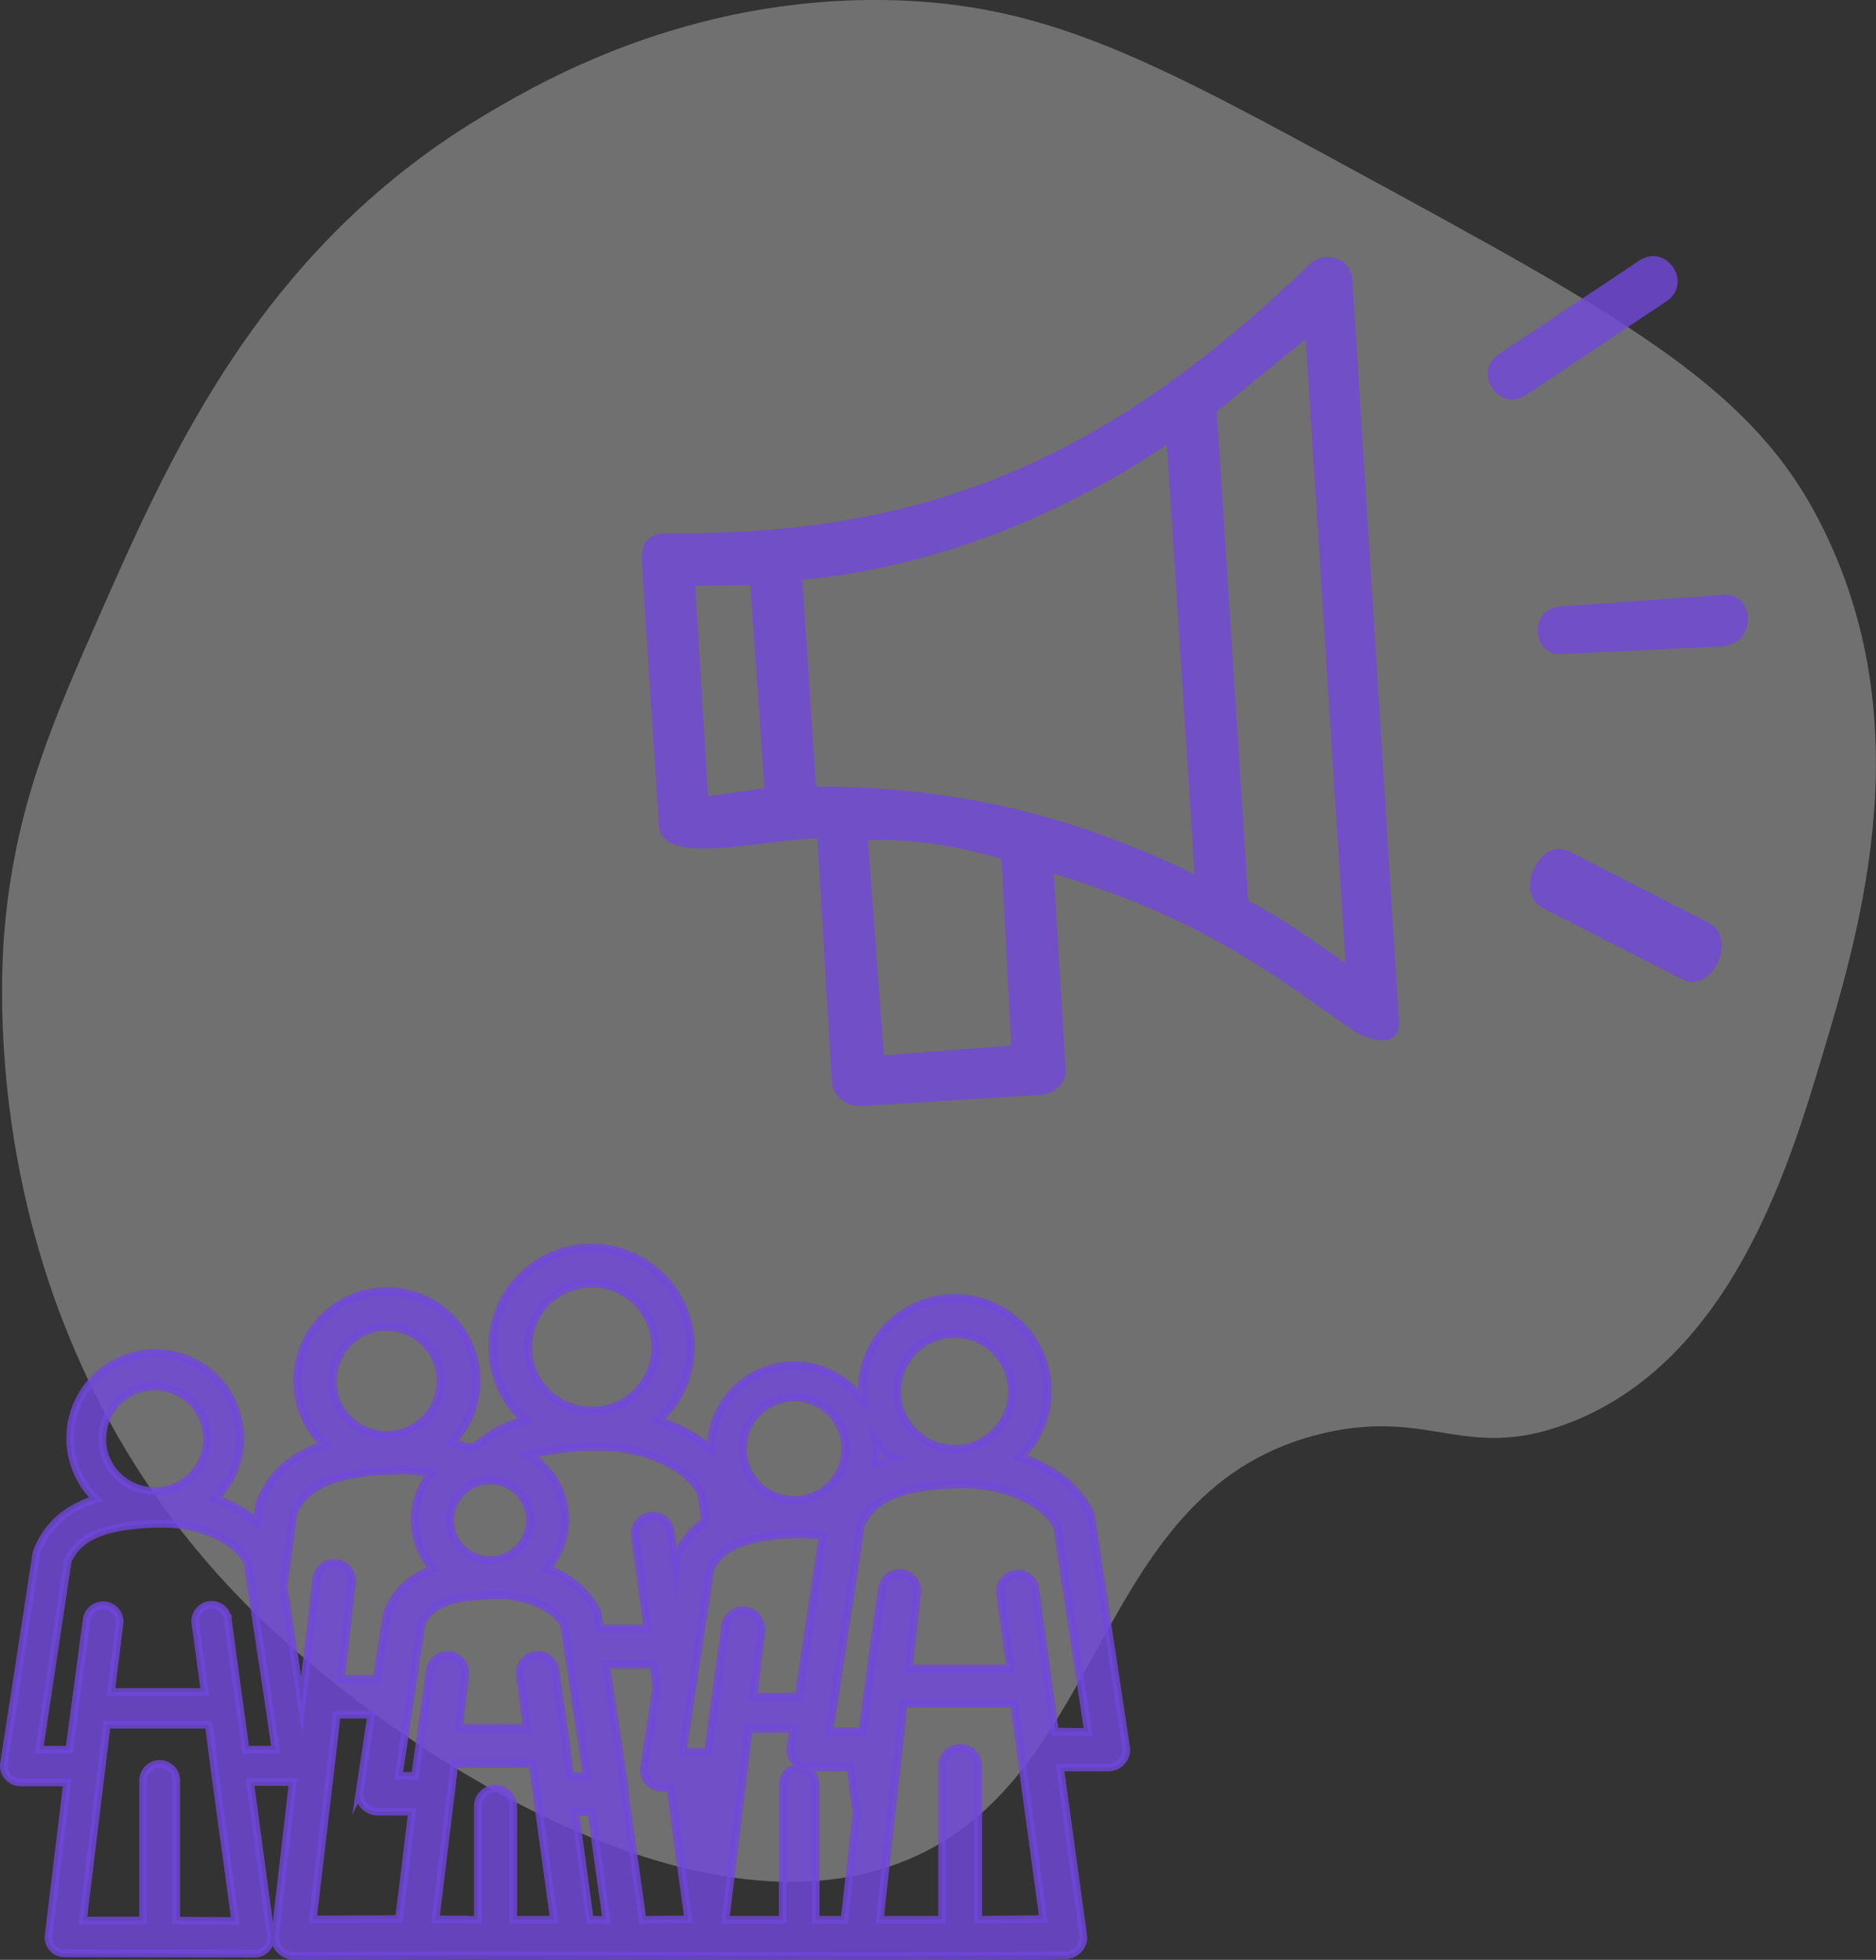 <svg xmlns="http://www.w3.org/2000/svg" viewBox="0 0 487.58 509.19"><rect x="0" y="0" width="487.58" height="509.19" fill="#333333" stroke="none"/><defs><style>.cls-1{fill:#fff;opacity:0.3;}.cls-2,.cls-4{fill:#7147dd;}.cls-2{stroke:#7147dd;stroke-miterlimit:10;stroke-width:2px;}.cls-2,.cls-3{opacity:0.8;}</style></defs><title>Asset 3</title><g id="Layer_2" data-name="Layer 2"><g id="Layer_1-2" data-name="Layer 1"><path class="cls-1" d="M127.48,29C68.4,63.53,44.55,117.56,26.05,159.46c-12.14,27.52-21.63,49-24.69,80-1.24,12.52-9,107.4,65,179.77,36.32,35.52,114,86.84,169.28,64.05,53.22-21.95,48-97.13,108.7-111,27.5-6.27,36.44,7.35,62.49-2.21,42.74-15.68,58.09-66.8,66.69-95.47,10.13-33.74,26.72-89-2.05-141.84-18.16-33.34-51.85-51.67-119.23-88.33C300.28,16.14,273.51,2,235.62.19,182-2.31,142.4,20.21,127.48,29Z"/><path class="cls-2" d="M292.65,453.89l-9-59.6a7.37,7.37,0,0,0-.4-1.4c-3.5-7.1-10.4-11.8-18.1-14.3a24.19,24.19,0,1,0-41.2-17.2,19.27,19.27,0,0,0,.1,2.4,21.66,21.66,0,0,0-39.3,12.6v.1a38.62,38.62,0,0,0-13.7-7.4,25.81,25.81,0,1,0-34.7-.1,30.17,30.17,0,0,0-12.6,6.7,11.7,11.7,0,0,0-2,.5,35.23,35.23,0,0,0-4.2-1.5,23.31,23.31,0,1,0-33.3.7c-7.1,2.3-13.3,6.6-16.6,14.6a2.61,2.61,0,0,0-.3,1.1l-.6,4.3a33.1,33.1,0,0,0-10.9-6,22.1,22.1,0,1,0-30.9.1c-6.5,2-12.2,5.9-15.2,13.2-.1.3-.2.6-.3,1l-8.4,54.5a4.21,4.21,0,0,0,1,3.4,4.41,4.41,0,0,0,3.2,1.5h12.2l-4.8,39.7a4.14,4.14,0,0,0,4.2,4.7l49.3.1h0a4.07,4.07,0,0,0,3.2-1.5,4.21,4.21,0,0,0,1-3.4L65,463h11.1l-4.6,39.9a4.43,4.43,0,0,0,1.2,3.6,4.63,4.63,0,0,0,3.5,1.6h0l40-.1H126l58.3.1h.6l38.5.1h8.9l44.6-.2a4.79,4.79,0,0,0,3.5-1.6,4.57,4.57,0,0,0,1.1-3.7l-6-43.5h12.6a4.63,4.63,0,0,0,3.5-1.6A4.47,4.47,0,0,0,292.65,453.89Zm-38.4,44.9v-40a4.7,4.7,0,1,0-9.4,0v40h-16.2l1-9.1,2.1-18.9,2.1-18.6.5-4.7.5-4.8h28.7l1.7,12.4v.2l5.9,43.3Zm-46.6-39.5a4.23,4.23,0,0,0-4.2,4.2v35.3h-14.9l5.3-43.3.6-4.7.2-1.6h11.5l-.7,4.7a4.57,4.57,0,0,0,1.1,3.7,4.79,4.79,0,0,0,3.5,1.6H221l1.6,11.8-3.1,27.8H212v-35.4A4.37,4.37,0,0,0,207.65,459.29ZM167,498.79l-4.5-32.2v-1.2l-2.2-14.6h0l-2.8-18.3h12.3l.8,5.7-3.2,21a4.57,4.57,0,0,0,1.1,3.7,4.79,4.79,0,0,0,3.5,1.6h2.2l4.7,34.2Zm-121.2.2v-36.4a4.3,4.3,0,0,0-8.6,0V499H21.55l6.2-50.9h26.5l1.5,11.3v.2l5.4,39.5Zm-19.2-125.2a13.6,13.6,0,1,1,14.6,13.6h-1.1A13.59,13.59,0,0,1,26.55,373.79Zm13.8,22.1h1.2c8.5-.2,18.9,3.1,22.7,9.9l.5,3.5,2.5,16.4,2.5,16.4.9,6.3.7,4.7.2,1.5h-7.8l-.2-1.5v-.3l-2.4-17.3-2-14.8v-.1a4.24,4.24,0,1,0-8.4,1.2l2.4,17.8H28.85l2.2-17.8a4.25,4.25,0,0,0-3.7-4.7,4.33,4.33,0,0,0-4.8,3.6L18,454.59h-7.8l7.4-49C20.45,399.19,27.05,396.39,40.35,395.89Zm46.1-37.1a14,14,0,1,1,14,14A14,14,0,0,1,86.45,358.79Zm50.8-8.8a16.5,16.5,0,1,1,16.5,16.5A16.52,16.52,0,0,1,137.25,350Zm16.4,26c10.5-.6,23.8,3.4,28.5,11.9l1.1,7.3a21.39,21.39,0,0,0-7.7,9.6,2.35,2.35,0,0,0-.2.8l-1.1-7.8A4.69,4.69,0,0,0,165,399l3.3,24.1h-12.4l-.5-3.3a7.37,7.37,0,0,0-.4-1.4c-2.6-5.2-7.4-8.8-12.8-10.9a19.66,19.66,0,0,0,4.7-12.7,19.4,19.4,0,0,0-9.3-16.6c4.1-1.3,9.3-2,15.9-2.3Zm66,.4a13.38,13.38,0,0,1-10.4,13,15.26,15.26,0,0,1-3,.3,16.41,16.41,0,0,1-2.3-.2,13.31,13.31,0,1,1,15.7-13.1Zm43.3-14.9a15,15,0,0,1-13.9,14.9h-1a14.9,14.9,0,1,1,14.9-14.9Zm-66.5,58.3a4.7,4.7,0,0,0-2.8-1.4,4.87,4.87,0,0,0-2.1.2,4.69,4.69,0,0,0-3.1,3.8L188,426l-2.8,20.1-.6,4.7-.6,4.4h-6.6l.1-.7.6-3.7,1.9-12.7,4.6-30.3a10.91,10.91,0,0,1,.6-1.1,11.76,11.76,0,0,1,4.1-4.2,16.27,16.27,0,0,1,4.4-2,51.61,51.61,0,0,1,12.8-1.8h.1a35.2,35.2,0,0,1,7.2.4l-6.3,41.7h-11.7l1.8-14.7.3-2.5A5.75,5.75,0,0,0,196.45,419.79Zm-75.7,78.9h-7.6l4.9-40.4h20.3l1.2,8.5v.2l4.4,31.8h-10.6v-29.4a4.73,4.73,0,0,0-2.6-4.2,4.55,4.55,0,0,0-2-.5h-.4a4.65,4.65,0,0,0-2.3.9,4.47,4.47,0,0,0-1.9,3.8v29.4h-2.1Zm1.2-112.5a10,10,0,0,1,5.4-1.5h.8a10.29,10.29,0,0,1,6.9,17.1,10,10,0,0,1-4.3,2.9,11,11,0,0,1-2.6.6h-.9a10.3,10.3,0,0,1-3.5-.6,9.9,9.9,0,0,1-4.3-3A10.43,10.43,0,0,1,117,395a10.31,10.31,0,0,1,4.6-8.6C121.75,386.29,121.85,386.29,122,386.19Zm22.4,47.8h0a4.62,4.62,0,0,0-4.9-4h-.4a4.68,4.68,0,0,0-3.9,3.7,8.08,8.08,0,0,0-.1,1.6l1.8,13.2.1.5h-17.7l.3-2.8,1.3-11a4.72,4.72,0,0,0-1.1-3.6,4.91,4.91,0,0,0-2.9-1.6,3.81,3.81,0,0,0-1.5.1,4.68,4.68,0,0,0-3.7,3.9l-2.8,20.1-1,7.3h-4.3l6-39.6a11,11,0,0,1,2.8-3.6,15.12,15.12,0,0,1,5.1-2.4,28.74,28.74,0,0,1,4.9-.9c1.6-.2,3.3-.3,5.3-.4h1c1.1,0,2.2,0,3.3.1a.9.9,0,0,1,.5.1,27,27,0,0,1,4.1.8h.1c.2.1.4.1.6.2a16.82,16.82,0,0,1,3.9,1.6,7.46,7.46,0,0,1,1.2.7,11.81,11.81,0,0,1,4.2,4.1l4.5,30,1.4,9.4h-4.3l-.9-6.8Zm-42.3-51.9h.1a41.19,41.19,0,0,1,9.8.7,19.5,19.5,0,0,0-4.2,12.1,19.93,19.93,0,0,0,4.7,12.8c-5,1.9-9.4,5.2-11.8,11.1-.1.3-.2.7-.3,1.1l-2.5,16.3h-9.3l2.9-24.9a4.68,4.68,0,1,0-9.3-1.1l-3.5,30.2h0l-.3,2.6-4.7-30.9,2.6-19C79.55,385.79,87.05,382.69,102.05,382.09Zm-15.5,71.5h0l.9-8.1h9l-3,19.9a4.57,4.57,0,0,0,1.1,3.7,4.79,4.79,0,0,0,3.5,1.6h9l-3.4,27.9-22.4.1Zm66.7,45.2-3.8-28h4.2l3.9,28Zm120.9-48.9-5.1-37.1a4.64,4.64,0,0,0-9.2,1.2l2.7,19.5h-26.4l.7-6.4,1.1-9.9.4-3.3a4.64,4.64,0,0,0-3.6-5.1c-.1,0-.3-.1-.4-.1h-.6a4.68,4.68,0,0,0-3.4,1.5,5.32,5.32,0,0,0-1.2,2.5l-1.8,12.8-1.1,7.9-1,7.6-1,7.5-.1.6-.1.7h-8.5l.1-.7,1.3-8.3.8-5.5,2.6-16.9,2.5-16.3.7-4.8.1-1a13.24,13.24,0,0,1,2-3.2c3.8-4.8,10.9-7,22.9-7.4h1.1c9.4-.2,20.9,3.4,25,10.8l8.1,53.5Zm-42.9-71c-1.2.4-2.4.8-3.6,1.3a23.4,23.4,0,0,0,.3-3.8,7.57,7.57,0,0,0-.1-1.5A21.8,21.8,0,0,0,231.25,378.89Z"/><g class="cls-3"><path class="cls-4" d="M352.27,268.13c6.47,3.33,12.55,3.53,11.18-4.9l-11.93-190c.2-6.08-7.45-8.63-11.37-4.32-49.24,47.26-95.72,70.59-166.91,69.59-4.12.2-6.47,1.77-6.47,6.87l4.49,69.23h0c1,10.39,24.71,3.92,41.19,3.14l3.71,62.95c.2,4.12,3.73,6.87,7.85,6.67l46.48-2.93c4.11-.19,6.86-3.72,6.47-6.86l-3.13-50.6C315.21,239.29,335.21,256.56,352.27,268.13Zm95.53-100.2c9.41-1.17,8-14.7-.39-13.33L406,157.53c-9.22.19-7.85,13.73.58,12.36Zm-10.22,86.68c7.45,3.54,14.52-11.37,6.09-15.1l-36.09-18.44c-7.45-3.53-14.51,11.37-6.08,15.1ZM433.11,78.3c7.06-4.7,0-15.29-7.06-10.59L389.57,92c-7.07,4.71,0,15.3,7.05,10.6ZM260.3,223.2l2.54,48.44-33.14,2.55-4.11-55.9C237.94,217.71,251.67,220.45,260.3,223.2Zm-48.24-18.83-3.52-53.74c34.32-3.33,66.49-16.27,94.73-35.09l7.23,111.59C278,211.44,247.75,204.37,212.06,204.37Zm104.16-97.45,23.14-18.83,10.36,162.19c-8-5.69-16.08-11.38-25.29-16.28ZM180.69,152.19,195,152l3.71,52.75L184,206.91Z"/></g></g></g></svg>